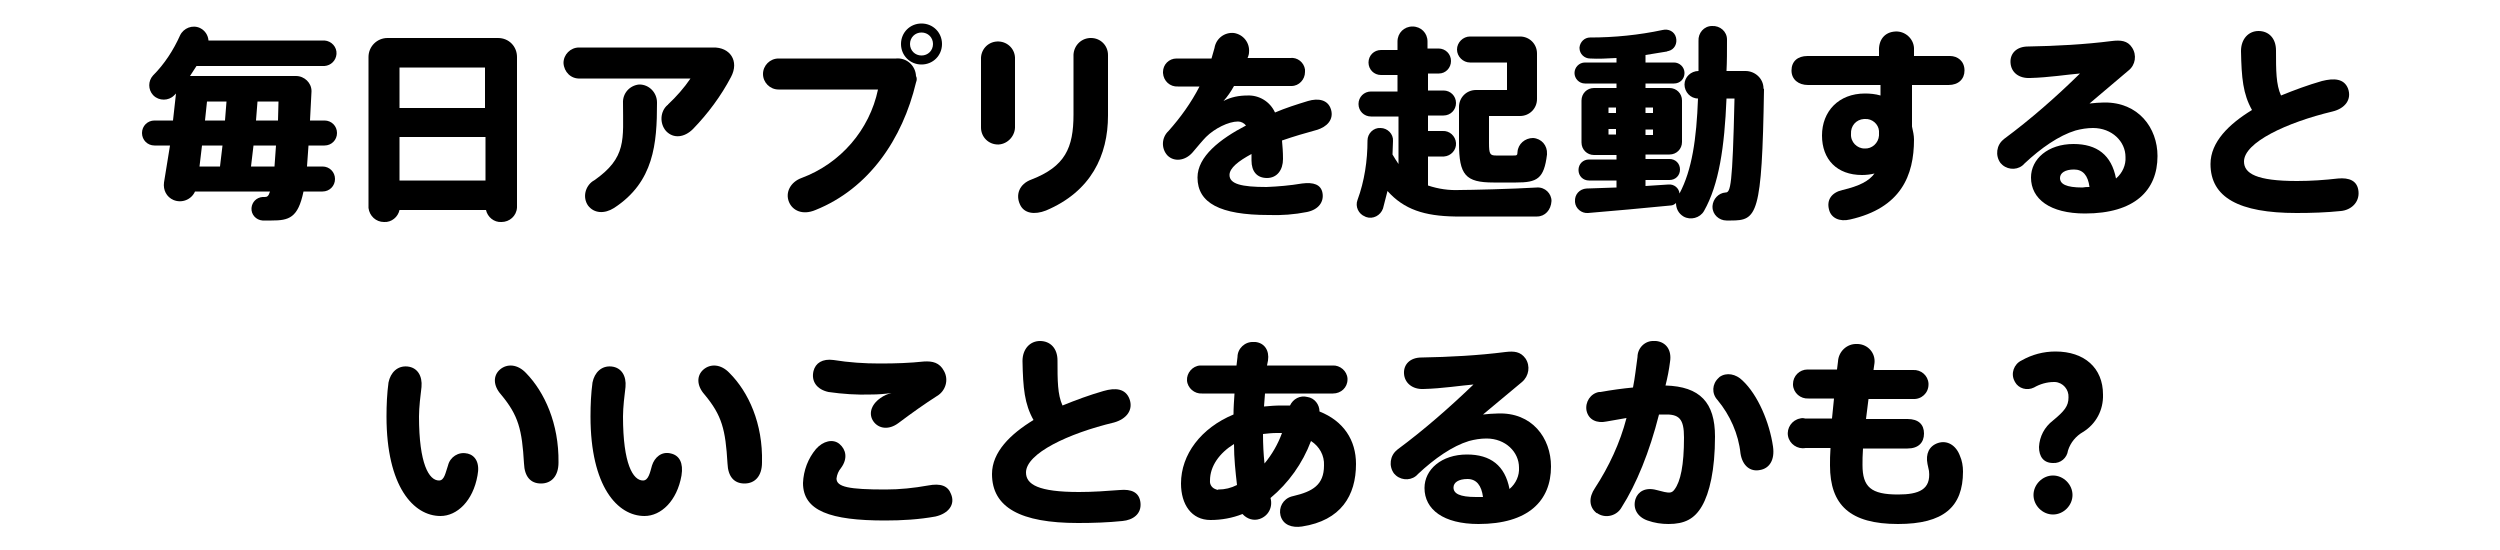 <svg version="1.1" xmlns="http://www.w3.org/2000/svg" viewBox="0 0 500 109.8" width="500" height="110">
<path d="M61.7,29l-0.3,4.2h3.1c1.4,0,2.5,1.1,2.5,2.5c0,1.4-1.1,2.5-2.5,2.5h-3.8c-1.1,5.3-2.9,5.8-6.4,5.8c-0.4,0-1.1,0-1.8,0
	c-1.3-0.1-2.3-1.2-2.2-2.5c0.1-1.2,1-2.1,2.2-2.2h0.4c0.5,0,0.8-0.1,1.1-1.1H39c-0.7,1.6-2.6,2.4-4.3,1.7c-1.4-0.6-2.1-2-1.9-3.5
	L34,29h-3.1c-1.4,0-2.5-1.1-2.5-2.5c0,0,0,0,0,0c0-1.4,1.1-2.5,2.5-2.5h3.7l0.6-5.4L34.8,19c-1.1,1.1-3,1.1-4.1,0
	c0,0-0.1-0.1-0.1-0.1c-1-1.1-1-2.8,0-3.9c2.3-2.3,4.1-5.1,5.4-8c0.7-1.5,2.5-2.2,4-1.5C41,6,41.6,6.9,41.7,8h23.2
	c1.4,0.1,2.5,1.3,2.4,2.7c-0.1,1.3-1.1,2.3-2.4,2.4H39.3l-1.3,2h21.2c1.7,0,3.1,1.4,3.1,3c0,0,0,0.1,0,0.1L62,24h2.9
	c1.4,0,2.5,1.1,2.5,2.5c0,0,0,0,0,0c0,1.4-1.1,2.5-2.5,2.5H61.7z M44.5,29h-4.1l-0.5,4.2H44L44.5,29z M45.3,20.2h-3.9L41,24h4
	L45.3,20.2z M55.2,29h-4.5l-0.5,4.2h4.7L55.2,29z M55.7,20.2h-4.2L51.2,24h4.4L55.7,20.2z"/>
<path d="M103.4,11.3v30.1c-0.1,1.7-1.5,2.9-3.1,2.9c0,0,0,0,0,0c-1.5,0.1-2.8-1-3.1-2.4H79.9c-0.3,1.4-1.6,2.5-3.1,2.4
	c-1.6,0-2.9-1.2-3.1-2.8V11.3c0-2.1,1.7-3.8,3.8-3.8h22.1C101.8,7.5,103.4,9.2,103.4,11.3C103.4,11.3,103.4,11.3,103.4,11.3z
	 M79.9,13.4v8.1h17.1v-8.1H79.9z M97.1,36v-8.7H79.9V36H97.1z"/>
<path d="M146.2,15.3c-2,3.8-4.6,7.3-7.6,10.4c-1.7,1.7-3.9,2-5.4,0.4c-1.3-1.5-1.2-3.9,0.3-5.2c0,0,0.1,0,0.1-0.1
	c1.7-1.6,3.2-3.3,4.5-5.2H116c-1.8,0.1-3.2-1.3-3.3-3.1c0,0,0,0,0,0c0-1.7,1.4-3.1,3.1-3.1c0.1,0,0.2,0,0.2,0h26.6
	C146,9.3,147.9,12.1,146.2,15.3z M131.4,20.5c0,8.1-0.6,15.8-8.6,21c-1.9,1.2-4,1.1-5.2-0.5c-1.1-1.6-0.6-3.8,1-4.9
	c0.1,0,0.1-0.1,0.2-0.1c6.6-4.6,5.8-8.2,5.8-15.5c-0.1-1.9,1.3-3.5,3.2-3.7c0,0,0.1,0,0.1,0c1.9,0,3.5,1.6,3.5,3.6
	C131.4,20.4,131.4,20.5,131.4,20.5z"/>
<path d="M183.2,16.4c-2.7,11.3-9.4,21.2-20.1,25.5c-2.6,1.1-4.6,0.1-5.3-1.6c-0.8-1.9,0.3-4,2.5-4.8c7.8-2.9,13.6-9.6,15.3-17.7
	h-19.9c-1.7,0-3.1-1.4-3.1-3.1s1.4-3.1,3.1-3.1l0,0h23.5c2.1-0.2,3.9,1.4,4,3.5C183.4,15.5,183.4,15.9,183.2,16.4z M188.4,8.7
	c0,2.3-1.8,4.1-4.1,4.1c-2.3,0-4.1-1.8-4.1-4.1s1.8-4.1,4.1-4.1l0,0C186.6,4.6,188.4,6.4,188.4,8.7z M186.6,8.7c0-1.3-1-2.3-2.3-2.3
	c-1.3,0-2.3,1-2.3,2.3c0,0,0,0,0,0c0,1.3,1,2.3,2.3,2.3C185.6,11,186.6,10,186.6,8.7C186.6,8.7,186.6,8.7,186.6,8.7z"/>
<path d="M203,11.8v13.3c0.1,1.9-1.4,3.6-3.3,3.7c0,0-0.1,0-0.1,0c-1.9,0-3.4-1.5-3.4-3.4c0-0.1,0-0.2,0-0.3V11.8
	c-0.1-1.9,1.3-3.5,3.2-3.6c1.9-0.1,3.5,1.3,3.6,3.2C203,11.5,203,11.7,203,11.8z M221.6,11.2V23c0,8-3.4,15.2-12.4,19
	c-2.3,0.9-4.4,0.6-5.2-1.2c-0.9-1.9-0.2-4.1,2.3-5c6.7-2.6,8.4-6.3,8.4-13V11.2c-0.1-1.9,1.3-3.6,3.3-3.7c0.1,0,0.1,0,0.2,0
	c1.9,0,3.4,1.5,3.4,3.4C221.6,11,221.6,11.1,221.6,11.2z"/>
<path d="M263.3,25.9c-2.2,0.6-4.6,1.3-6.9,2.1c0.1,1.1,0.2,2.3,0.2,3.7c0,2.2-1.2,3.8-3.2,3.8s-3.1-1.3-3.1-3.5v-1.3
	c-2.6,1.4-4.4,2.8-4.4,4.2c0,1.8,2.4,2.4,7.4,2.4c2.4-0.1,4.7-0.3,7.1-0.7c2.3-0.3,3.8,0.2,4.1,1.9s-0.7,3.3-3.1,3.8
	c-2.5,0.5-5.1,0.7-7.7,0.6c-9.7,0-14.2-2.4-14.2-7.5c0-4.2,4.5-7.7,9.7-10.4c-0.4-0.5-1-0.8-1.6-0.8c-1.9,0-4.7,1.4-6.4,3.1
	c-0.6,0.6-1.6,1.8-2.7,3.1c-1.5,1.7-3.7,1.9-5,0.6c-1.3-1.4-1.2-3.6,0.2-4.9c2.4-2.7,4.5-5.6,6.2-8.9h-4.3c-1.6,0.1-2.9-1.1-3-2.7
	c0-0.1,0-0.1,0-0.2c0-1.5,1.2-2.7,2.7-2.7c0.1,0,0.2,0,0.3,0h6.7l0.6-2.1c0.3-1.9,2-3.2,3.9-3c1.9,0.3,3.2,2,3,3.9
	c0,0.3-0.1,0.6-0.2,0.9l-0.1,0.2h8.5c1.5-0.2,2.8,0.9,3,2.3c0,0.2,0,0.3,0,0.5c0,1.5-1.2,2.8-2.7,2.8c-0.1,0-0.2,0-0.3,0h-11.2
	c-0.6,1.1-1.3,2.1-2.1,3c1.5-0.8,3.1-1.1,4.8-1.1c2.3-0.1,4.5,1.2,5.5,3.4c2.1-0.9,4.3-1.6,6.6-2.3c2-0.6,4-0.3,4.6,1.7
	S265.4,25.3,263.3,25.9z"/>
<path d="M307.4,43.2c-4.4,0-14,0-16.4,0c-6.1-0.1-10.2-1.4-13.5-5.1c-0.3,1.2-0.6,2.4-0.9,3.5c-0.5,1.4-2,2.2-3.4,1.7
	c-0.1,0-0.1-0.1-0.2-0.1c-1.3-0.5-2-2-1.5-3.3c1.4-3.8,2-7.9,2-11.9c0-1.4,1.2-2.6,2.6-2.5c1.4,0,2.6,1.2,2.5,2.6l0,0
	c0,0.9-0.1,1.8-0.1,2.7c0.4,0.7,0.8,1.3,1.2,1.9v-9.5h-5.5c-1.4,0-2.5-1.1-2.5-2.5c0-1.4,1.1-2.5,2.5-2.5h5.3v-3.3h-3.3
	c-1.4,0-2.5-1.1-2.5-2.5c0,0,0,0,0,0c0-1.4,1.1-2.5,2.5-2.5h3.3V8.2c0-1.7,1.3-3,3-3s3,1.3,3,3v1.4h2.2c1.4,0,2.5,1.1,2.5,2.5
	c0,0,0,0,0,0c0,1.4-1.1,2.5-2.4,2.5c0,0,0,0,0,0h-2.2V18h3.1c1.4,0,2.5,1.1,2.5,2.5c0,1.4-1.1,2.5-2.5,2.5h-3.1v3.1h2.9
	c1.4-0.1,2.6,1,2.7,2.4c0.1,1.4-1,2.6-2.4,2.7c-0.1,0-0.2,0-0.3,0h-2.9V37c2.1,0.7,4.2,1,6.4,0.9c1.9,0,10.4-0.2,15.4-0.5
	c1.6-0.1,2.9,1.2,2.9,2.7c0,0,0,0,0,0C310.2,41.9,309,43.2,307.4,43.2z M291.4,9.8c0-1.4,1.2-2.6,2.6-2.6h10c1.9,0,3.4,1.5,3.4,3.4
	c0,0,0,0,0,0v9.1c0,1.9-1.5,3.4-3.4,3.4l0,0h-6.2v5.4c0,2.2,0.2,2.5,1.4,2.5h3.5c0.6,0,0.8,0,0.8-0.7c0.1-1.6,1.5-2.8,3.1-2.8
	c1.7,0.1,2.9,1.5,2.8,3.2c0,0,0,0.1,0,0.1c-0.6,4.9-2,5.6-6.2,5.6h-4.5c-5.6,0-6.9-1.5-6.9-7.9v-7.2c0-1.9,1.5-3.4,3.4-3.4
	c0,0,0,0,0,0h6.2v-5.5H294C292.6,12.4,291.4,11.2,291.4,9.8L291.4,9.8z"/>
<path d="M352.8,17.8c-0.4,25.2-1.4,26.2-6.6,26.2h-0.9c-1.5,0-2.8-1.2-2.8-2.7c0-0.1,0-0.1,0-0.2c0.1-1.4,1.2-2.6,2.6-2.7
	c1,0,1.4-1.1,1.8-18.8h-1.6c-0.4,9.7-1.5,17.2-4.5,22.5c-0.8,1.4-2.7,1.9-4.1,1.1c-1-0.6-1.5-1.6-1.5-2.7c-0.3,0.3-0.7,0.5-1.1,0.5
	c-5,0.5-11.7,1.1-16.5,1.5c-1.3,0.1-2.5-0.9-2.6-2.2c0,0,0,0,0-0.1c-0.1-1.4,0.9-2.5,2.3-2.6c0,0,0.1,0,0.1,0l5.9-0.2V36h-5.5
	c-1.2,0-2.1-0.9-2.1-2.1c0-1.2,0.9-2.1,2.1-2.1h5.5v-0.9h-4.5c-1.4,0-2.5-1.1-2.5-2.5V20c0-1.4,1.1-2.5,2.5-2.5h4.5v-0.9H317
	c-1.2,0-2.1-1-2.1-2.1c0-1.1,0.9-2.1,2.1-2.1h6.3v-0.9c-1.8,0.1-3.7,0.2-5.3,0.1c-1.1,0-2.1-0.9-2.1-2.1c0,0,0-0.1,0-0.1
	c0.1-1.1,1-2,2.1-2c4.9,0,9.8-0.5,14.5-1.5c1.2-0.3,2.4,0.3,2.7,1.5c0.3,1.2-0.3,2.4-1.5,2.7c-0.1,0-0.2,0-0.3,0.1l-4.3,0.7v1.5h5.7
	c1.1,0,2.1,0.9,2.1,2.1c0,1.2-0.9,2.1-2.1,2.1h-5.7v0.9h4.8c1.4,0,2.5,1.1,2.5,2.5v8.3c0,1.4-1.1,2.5-2.5,2.5h-4.8v0.9h4.8
	c1.2,0,2.1,0.9,2.1,2.1c0,1.2-0.9,2.1-2.1,2.1h-4.8v1.2l4.6-0.3c1.1-0.1,2.1,0.7,2.2,1.8c2.5-4.7,3.4-10.9,3.7-19
	c-1.5,0-2.7-1.3-2.7-2.8c0-1.5,1.3-2.7,2.8-2.7c0-1.9,0-3.9,0-6c-0.1-1.6,1.1-3,2.7-3c1.6-0.1,3,1.1,3,2.7c0,0.1,0,0.2,0,0.3
	c0,2.1,0,4.1-0.1,6h3.8c1.9,0,3.6,1.5,3.6,3.5C352.8,17.7,352.8,17.7,352.8,17.8z M323.2,21.4h-1.5v1.1h1.5V21.4z M323.2,25.7h-1.5
	v1.1h1.5V25.7z M329.1,22.5h1.5v-1.1h-1.5V22.5z M329.1,26.9h1.5v-1.1h-1.5V26.9z"/>
<path d="M392.9,14c0,1.7-1.2,2.9-3.2,2.9h-7.3c0,3.4,0,6.3,0,8.3c0.2,0.9,0.4,1.8,0.4,2.6c0,7.2-2.6,13.7-12.8,16
	c-2.1,0.5-3.8-0.3-4.2-2c-0.5-1.9,0.5-3.4,2.7-3.9c3.4-0.8,5.3-1.8,6.4-3.3c-0.8,0.2-1.7,0.3-2.5,0.3c-5,0-8-3.1-8-7.9
	s3.3-8.4,8.6-8.4c1,0,2.1,0.1,3.1,0.4c0-0.7,0-1.4,0-2.1h-14.5c-1.9,0-3.3-1.1-3.3-2.9s1.2-2.9,3.2-2.9h14.3c0-0.4,0-0.7,0-1
	c-0.1-2.2,1.1-3.8,3.3-3.9c1.9-0.1,3.6,1.4,3.7,3.3c0,0.2,0,0.3,0,0.5v1.1h7.2C391.5,11.1,392.9,12.1,392.9,14z M372.9,29.6
	c1.5,0.1,2.8-1.1,2.9-2.6c0-0.1,0-0.1,0-0.2v-0.7c-0.1-1.4-1.4-2.5-2.8-2.4c-0.1,0-0.1,0-0.2,0c-1.6,0.1-2.7,1.4-2.6,3
	C370.1,28.3,371.4,29.6,372.9,29.6z"/>
<path d="M431.5,31.1c0,6.9-4.6,11.5-14.5,11.5c-7,0-10.8-2.9-10.8-7.2c0-3.7,3.4-6.7,8.5-6.7c4.7,0,7.6,2.2,8.5,6.9
	c1.3-1.1,2-2.7,1.9-4.3c0-3.1-2.7-5.8-6.5-5.8c-1.2,0-2.4,0.2-3.5,0.5c-3.3,1-6.9,3.5-10.2,6.6c-1.1,1.3-3.1,1.4-4.4,0.3
	c-0.1-0.1-0.3-0.3-0.4-0.4c-1.1-1.5-0.8-3.6,0.6-4.7c0,0,0.1-0.1,0.1-0.1c5.4-4,10.4-8.4,15.2-13.1c-2.5,0.2-6.2,0.8-10,0.9
	c-2.2,0.1-3.8-1.1-3.9-3.1c-0.1-1.8,1.2-3.2,3.5-3.2c5.6-0.1,11.3-0.4,16.8-1.1c1.7-0.2,3.1-0.1,4,1.3c1,1.5,0.7,3.5-0.7,4.6
	l-7.8,6.6c1-0.1,2-0.2,2.9-0.2C427.7,20.3,431.5,25.5,431.5,31.1z M417.9,37.3c-0.3-2.3-1.3-3.5-3.1-3.5s-2.8,0.7-2.8,1.7
	c0,1.2,1.2,1.9,4.5,1.9C417,37.3,417.4,37.3,417.9,37.3z"/>
<path d="M468.2,42.1c-2.9,0.3-5.9,0.4-8.9,0.4c-11.5,0-17.2-3.1-17.2-9.8c0-4.4,3.7-8,8.3-10.8c-1.8-3.2-2.1-6.4-2.2-11.8
	c0-2.4,1.5-4,3.5-4s3.5,1.4,3.5,3.9c0,4,0,6.8,1,9c2.7-1.1,5.4-2.1,8.2-2.9c2.4-0.6,4.4-0.5,5.2,1.5c0.8,2.2-0.6,4-3.1,4.6
	c-9.2,2.2-17.7,6.2-17.7,10c0,2.4,2.5,3.9,10.6,3.9c2.8,0,5.6-0.2,8.2-0.5c2.2-0.2,3.9,0.4,4.1,2.6S470.2,41.9,468.2,42.1z"/>
<path d="M95.5,95c-0.9,5.1-4.1,8.1-7.4,8.1c-5.4,0-10.8-5.9-10.8-19.9c0-2.3,0.1-4.6,0.4-6.8c0.4-2,1.8-3.4,3.8-3.2s3,1.9,2.8,4.1
	c-0.2,1.6-0.5,4.1-0.5,5.9c0,9.5,2,12.8,4,12.8c1.1,0,1.3-1.6,1.8-3c0.4-1.7,2.1-2.8,3.8-2.4c0,0,0,0,0.1,0C95.1,91,96,92.5,95.5,95
	z M111.7,92.4c0,2.7-1.4,4.2-3.5,4.2s-3.3-1.4-3.4-4c-0.4-6.8-1.1-9.6-4.6-13.8c-1.6-1.8-1.6-3.8-0.2-5s3.5-1.1,5.2,0.7
	C108.9,78.3,111.8,84.6,111.7,92.4L111.7,92.4z"/>
<path d="M136.3,95c-0.9,5.1-4.1,8.1-7.4,8.1c-5.4,0-10.8-5.9-10.8-19.9c0-2.3,0.1-4.6,0.4-6.8c0.4-2,1.8-3.4,3.8-3.2s3,1.9,2.8,4.1
	c-0.2,1.6-0.5,4.1-0.5,5.9c0,9.5,2,12.8,4,12.8c1.1,0,1.4-1.6,1.8-3c0.5-1.6,1.9-2.9,3.8-2.4C135.9,91,136.7,92.5,136.3,95z
	 M152.4,92.4c0,2.7-1.4,4.2-3.5,4.2s-3.3-1.4-3.4-4c-0.4-6.8-1.1-9.6-4.6-13.8c-1.6-1.8-1.6-3.8-0.2-5s3.5-1.1,5.2,0.7
	C149.7,78.3,152.6,84.6,152.4,92.4L152.4,92.4z"/>
<path d="M187.1,103.2c-3.3,0.6-6.7,0.8-10.1,0.8c-10.9,0-16.4-1.9-16.4-7.5c0.1-2.5,1-4.9,2.6-6.8c1.4-1.6,3.4-2.1,4.7-1
	s1.7,2.9,0.3,4.8c-0.5,0.6-0.8,1.3-0.9,2.1c0,1.7,2.5,2.2,9.8,2.2c2.9,0,5.7-0.3,8.5-0.8c2.6-0.5,4,0.1,4.6,1.7
	C191.1,100.8,189.7,102.6,187.1,103.2z M162.7,74.1c0.4-1.6,1.8-2.5,4-2.2c3.1,0.5,6.2,0.7,9.2,0.7c3.4,0,6-0.1,8.9-0.4
	c1.7-0.1,3.1,0.2,4,1.9c1,1.8,0.3,4-1.4,5c0,0,0,0,0,0c-2.5,1.6-4.9,3.3-7.7,5.4c-2,1.5-4,1.1-5-0.3s-0.6-3.3,1.4-4.7
	c0.7-0.5,1.4-0.8,2.2-1c-1.4,0.2-2.7,0.3-4.1,0.3c-2.8,0.1-5.7-0.1-8.5-0.5C163.4,77.8,162.2,76.2,162.7,74.1z"/>
<path d="M224.5,104.1c-2.9,0.3-5.9,0.4-8.9,0.4c-11.5,0-17.2-3.1-17.2-9.8c0-4.4,3.7-8,8.3-10.8c-1.8-3.2-2.1-6.4-2.2-11.8
	c0-2.4,1.5-4,3.5-4s3.5,1.4,3.5,3.9c0,4,0,6.8,1,9c2.7-1.1,5.4-2.1,8.2-2.9c2.4-0.7,4.4-0.5,5.2,1.6c0.8,2.2-0.6,4-3.1,4.7
	c-9.2,2.2-17.6,6.2-17.6,10c0,2.4,2.5,3.9,10.6,3.9c2.8,0,5.6-0.2,8.2-0.4c2.2-0.2,3.9,0.4,4.1,2.6S226.6,103.9,224.5,104.1z"/>
<path d="M271.2,92.7c0,6.3-3,11.3-10.8,12.5c-2,0.3-3.8-0.3-4.3-2.2c-0.4-1.6,0.5-3.3,2.2-3.8c0.1,0,0.3-0.1,0.4-0.1
	c3.8-0.9,6.1-2.2,6.1-6.1c0.1-2-0.9-3.8-2.6-4.9c-1.7,4.5-4.5,8.4-8.1,11.4c0.5,1.8-0.4,3.6-2.2,4.2c-1.2,0.4-2.5,0-3.4-1
	c-2,0.8-4.2,1.2-6.4,1.2c-3.8,0-5.9-3.1-5.9-7.3c0-5.8,4-11.1,10.5-13.8c0-1.3,0.1-2.7,0.2-4.2h-6.5c-1.5,0.1-2.9-1.1-3-2.6
	c-0.1-1.5,1.1-2.9,2.6-3c0.1,0,0.2,0,0.3,0h7l0.2-1.7c0-1.7,1.5-3.1,3.2-3c0.1,0,0.3,0,0.4,0c1.8,0.2,2.8,1.7,2.5,3.7l-0.2,1h13.1
	c1.5-0.1,2.9,1.1,3,2.6c0,0.1,0,0.1,0,0.2c0,1.6-1.3,2.8-2.9,2.8c-0.1,0-0.1,0-0.2,0H253l-0.2,2.6c1.1-0.1,2.2-0.2,3.4-0.2
	c0.6,0,1.2,0,1.8,0c0.6-1.3,2-2.1,3.5-1.7c1.4,0.2,2.4,1.5,2.4,2.9C268.7,84.1,271.2,87.9,271.2,92.7z M243.7,97.8
	c1.3,0,2.5-0.3,3.7-0.9c-0.3-2.6-0.6-5.3-0.6-8.2c-2.9,1.8-4.8,4.4-4.8,7.3c-0.1,0.9,0.5,1.6,1.3,1.8
	C243.4,97.9,243.5,97.9,243.7,97.8L243.7,97.8z M256.4,86.5c-0.4,0-0.7,0-1.1,0c-0.9,0-1.8,0.1-2.7,0.2c0,2.1,0.1,4,0.3,5.9
	C254.4,90.8,255.6,88.7,256.4,86.5L256.4,86.5z"/>
<path d="M310.2,93.2c0,6.9-4.6,11.5-14.5,11.5c-7,0-10.8-2.9-10.8-7.2c0-3.7,3.4-6.7,8.5-6.7c4.7,0,7.6,2.2,8.5,6.9
	c1.3-1.1,2-2.7,1.9-4.3c0-3.1-2.7-5.8-6.5-5.8c-1.2,0-2.4,0.2-3.5,0.5c-3.3,1-6.9,3.5-10.2,6.6c-1.1,1.3-3.1,1.4-4.4,0.3
	c-0.1-0.1-0.3-0.3-0.4-0.4c-1.1-1.5-0.8-3.6,0.6-4.7c0,0,0.1-0.1,0.1-0.1c5.4-4,10.4-8.4,15.2-13c-2.5,0.2-6.2,0.8-10,0.9
	c-2.2,0.1-3.8-1.2-3.9-3.1c-0.1-1.8,1.2-3.2,3.5-3.2c5.6-0.1,11.3-0.4,16.8-1.1c1.7-0.2,3-0.1,4,1.3c1,1.5,0.7,3.5-0.7,4.7l-7.8,6.5
	c1-0.1,2-0.2,2.9-0.2C306.4,82.3,310.2,87.5,310.2,93.2z M296.6,99.3c-0.3-2.3-1.3-3.6-3.1-3.6s-2.8,0.7-2.8,1.7
	c0,1.2,1.2,1.9,4.5,1.9C295.6,99.3,296.1,99.3,296.6,99.3z"/>
<path d="M343,87.2c0,6.7-1.1,11.3-2.6,13.9s-3.5,3.6-6.7,3.6c-1.4,0-2.8-0.2-4.2-0.7c-2-0.7-3-2.4-2.4-4.3c0.5-1.5,2-2.4,4.2-1.8
	l1.6,0.4c1,0.2,1.5,0.2,2-0.5c1.2-1.6,1.9-4.8,1.9-10.4c0-3.8-1-4.7-4-4.6c-0.3,0-0.6,0-1,0c-1.9,7.5-4.5,13.9-7.5,18.6
	c-0.9,1.6-3,2.2-4.6,1.3c-0.1-0.1-0.3-0.2-0.4-0.2c-1.5-1.2-1.6-3.1-0.3-5c2.8-4.3,5-9,6.3-14l-4,0.7c-1.9,0.4-3.6-0.3-4-2.2
	c-0.3-1.7,0.8-3.4,2.5-3.7c0.1,0,0.2,0,0.3,0c2.2-0.4,4.4-0.7,6.5-0.9c0.4-2,0.6-4,0.9-6.1c0-1.8,1.5-3.3,3.3-3.2c0.1,0,0.2,0,0.4,0
	c2,0.2,3.2,1.8,2.8,4.2c-0.2,1.6-0.5,3.1-0.9,4.7C340,77.2,343,80.4,343,87.2z M352,93.9c-1.9,0.4-3.5-0.8-3.9-3.3
	c-0.4-3.9-2.1-7.7-4.6-10.7c-1.2-1.3-1.1-3.2,0.2-4.4c0.1-0.1,0.1-0.1,0.2-0.2c1.4-1,3.3-0.6,4.6,0.7c3.1,2.9,5.4,8.4,6.1,13.2
	C355,92,353.8,93.6,352,93.9z"/>
<path d="M392.6,94.2c0,7.1-3.9,10.5-13,10.5c-9.6,0-13.6-3.8-13.6-11.7c0-1,0-2.2,0.1-3.5h-5c-1.6,0.3-3.2-0.8-3.5-2.4
	c-0.3-1.6,0.8-3.2,2.4-3.5c0.3-0.1,0.7-0.1,1,0h5.4l0.4-4h-5.1c-1.6,0.1-3-1.1-3.1-2.7c0-0.1,0-0.1,0-0.2c0-1.6,1.3-2.9,2.9-2.9
	c0.1,0,0.2,0,0.2,0h5.7l0.2-1.6c0.1-2,1.8-3.6,3.8-3.5c0.1,0,0.1,0,0.2,0c2,0.1,3.5,1.8,3.3,3.8c0,0.2-0.1,0.5-0.1,0.7l-0.1,0.7h7.9
	c1.6-0.1,3,1.1,3.1,2.7c0,0.1,0,0.1,0,0.2c0,1.7-1.4,3-3.1,2.9c0,0-0.1,0-0.1,0h-8.8l-0.5,4h8.3c2.2,0,3.3,1.1,3.3,2.9s-1.1,3-3.3,3
	h-8.9c-0.1,1.3-0.1,2.4-0.1,3.3c0,4.4,1.7,5.9,7.1,5.9c4.2,0,6.6-1,6.2-4.7l-0.3-1.4c-0.4-2,0.3-3.6,2.1-4.2s3.6,0.4,4.4,2.6
	C392.4,92,392.6,93.1,392.6,94.2z"/>
<path d="M420.6,78.8c0.1,3.1-1.4,5.9-4,7.5c-1.4,0.8-2.5,2.1-3,3.7c-0.2,1.5-1.5,2.6-3,2.5c-1.9,0-2.8-1.3-2.8-3.2
	c0.1-2.1,1.1-4,2.8-5.3c2.3-1.9,3.1-2.9,3.1-4.6c0.1-1.6-1.1-3-2.7-3.1c-0.1,0-0.2,0-0.2,0c-1.4,0-2.8,0.4-4,1.1
	c-1.4,0.7-3.1,0.2-3.8-1.1c0-0.1-0.1-0.1-0.1-0.2c-0.8-1.5-0.1-3.4,1.4-4.1c0,0,0,0,0,0c2.1-1.2,4.4-1.8,6.8-1.8
	C416.9,70.2,420.6,73.5,420.6,78.8z M414.5,98.9c0,2.1-1.8,3.9-3.9,3.9s-3.9-1.8-3.9-3.9c0-2.1,1.8-3.9,3.9-3.9
	C412.7,95,414.5,96.8,414.5,98.9z"/>
</svg>